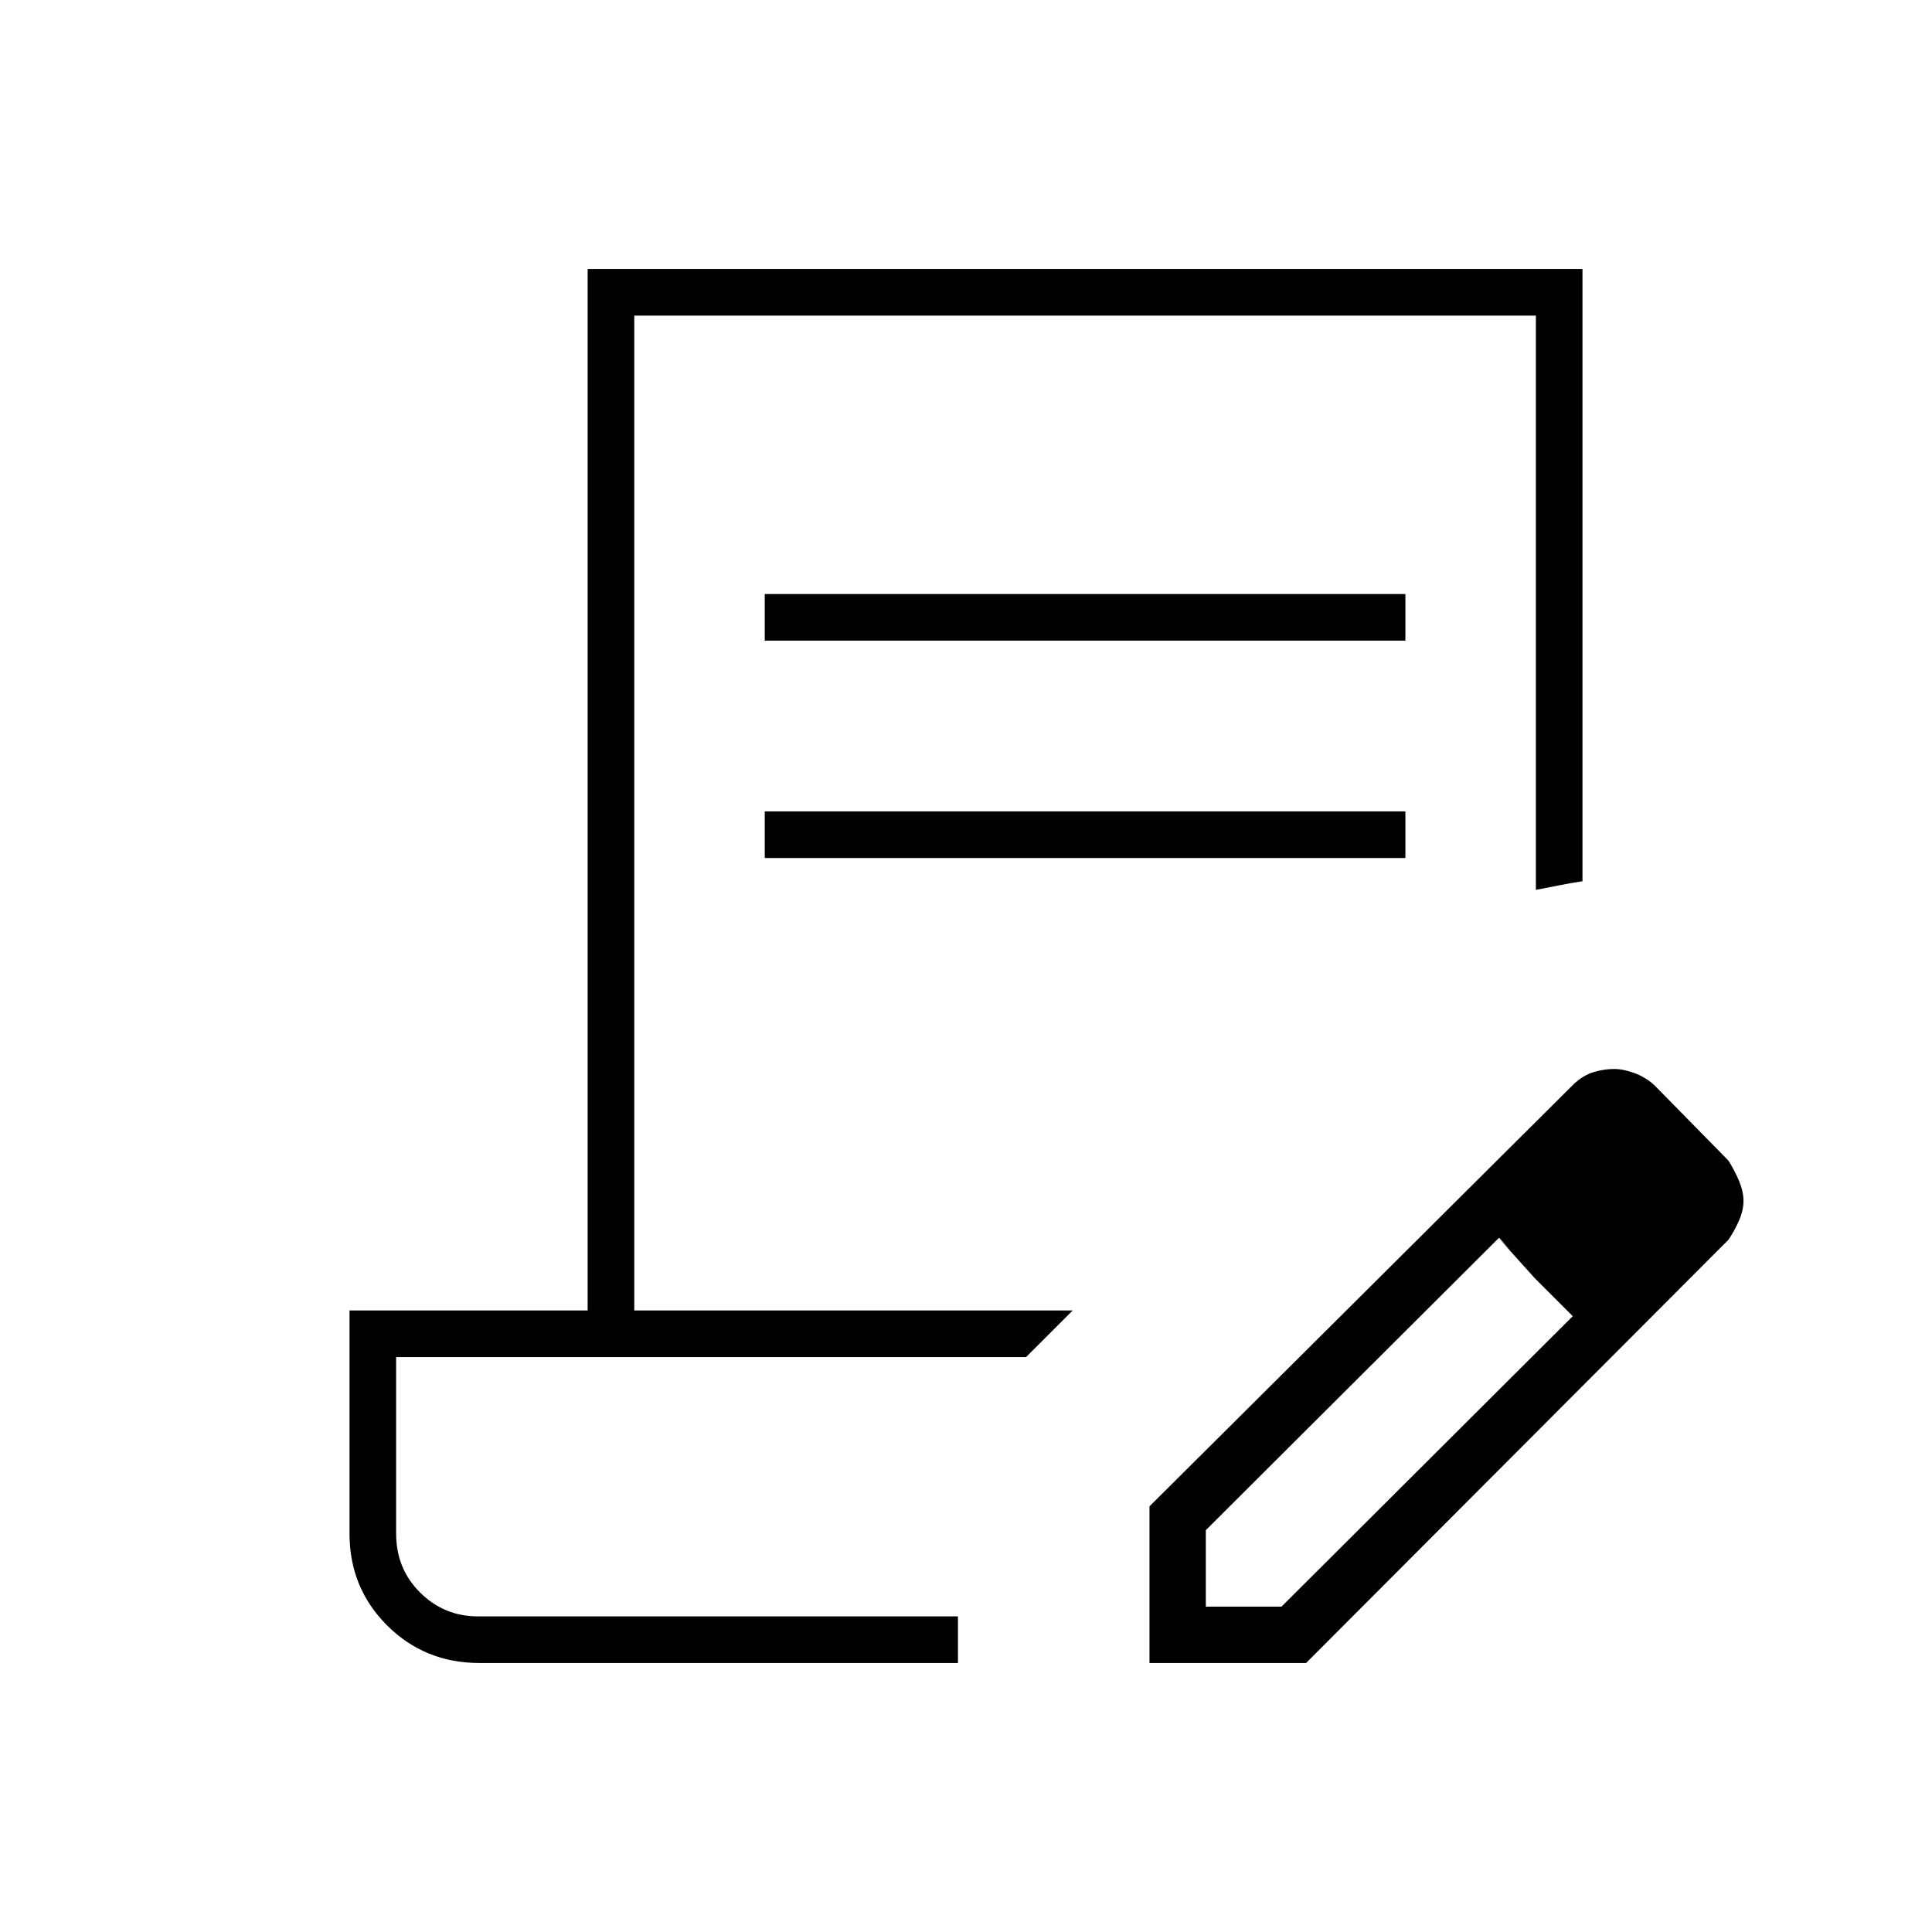 <svg xmlns="http://www.w3.org/2000/svg" height="40" viewBox="0 -960 960 960" width="40"><path d="M380-641.67v-23.16h318.33v23.16H380Zm0 108v-23.16h318.33v23.16H380Zm96 376.84H196.83 476Zm0 23.16H238.17q-27.05 0-45.77-18.62-18.73-18.63-18.73-45.71v-110.83H292v-517.5h494.33v304.21q-6.41.98-11.82 2.08-5.4 1.11-11.34 2.21v-285.34h-448v494.34H533l-23.17 23.16h-313V-198q0 17.5 11.93 29.33 11.92 11.84 28.74 11.84H476v23.16Zm95.17 0v-77.83l210.81-209.81q4.85-4.52 10.05-6.02 5.2-1.5 9.9-1.5 4.67 0 10.12 2 5.45 2 9.78 5.83l37 37.67q3.27 5.21 5.39 10.35 2.11 5.15 2.11 9.73t-2.21 9.7q-2.22 5.11-5.26 9.58L649-133.67h-77.83Zm268-230-37-38 37 38Zm-240 202h37.6L781.5-306l-18.81-19-17.8-20-145.72 145.33v38ZM762.5-325l-18-20 37 39-19-19Z"/></svg>